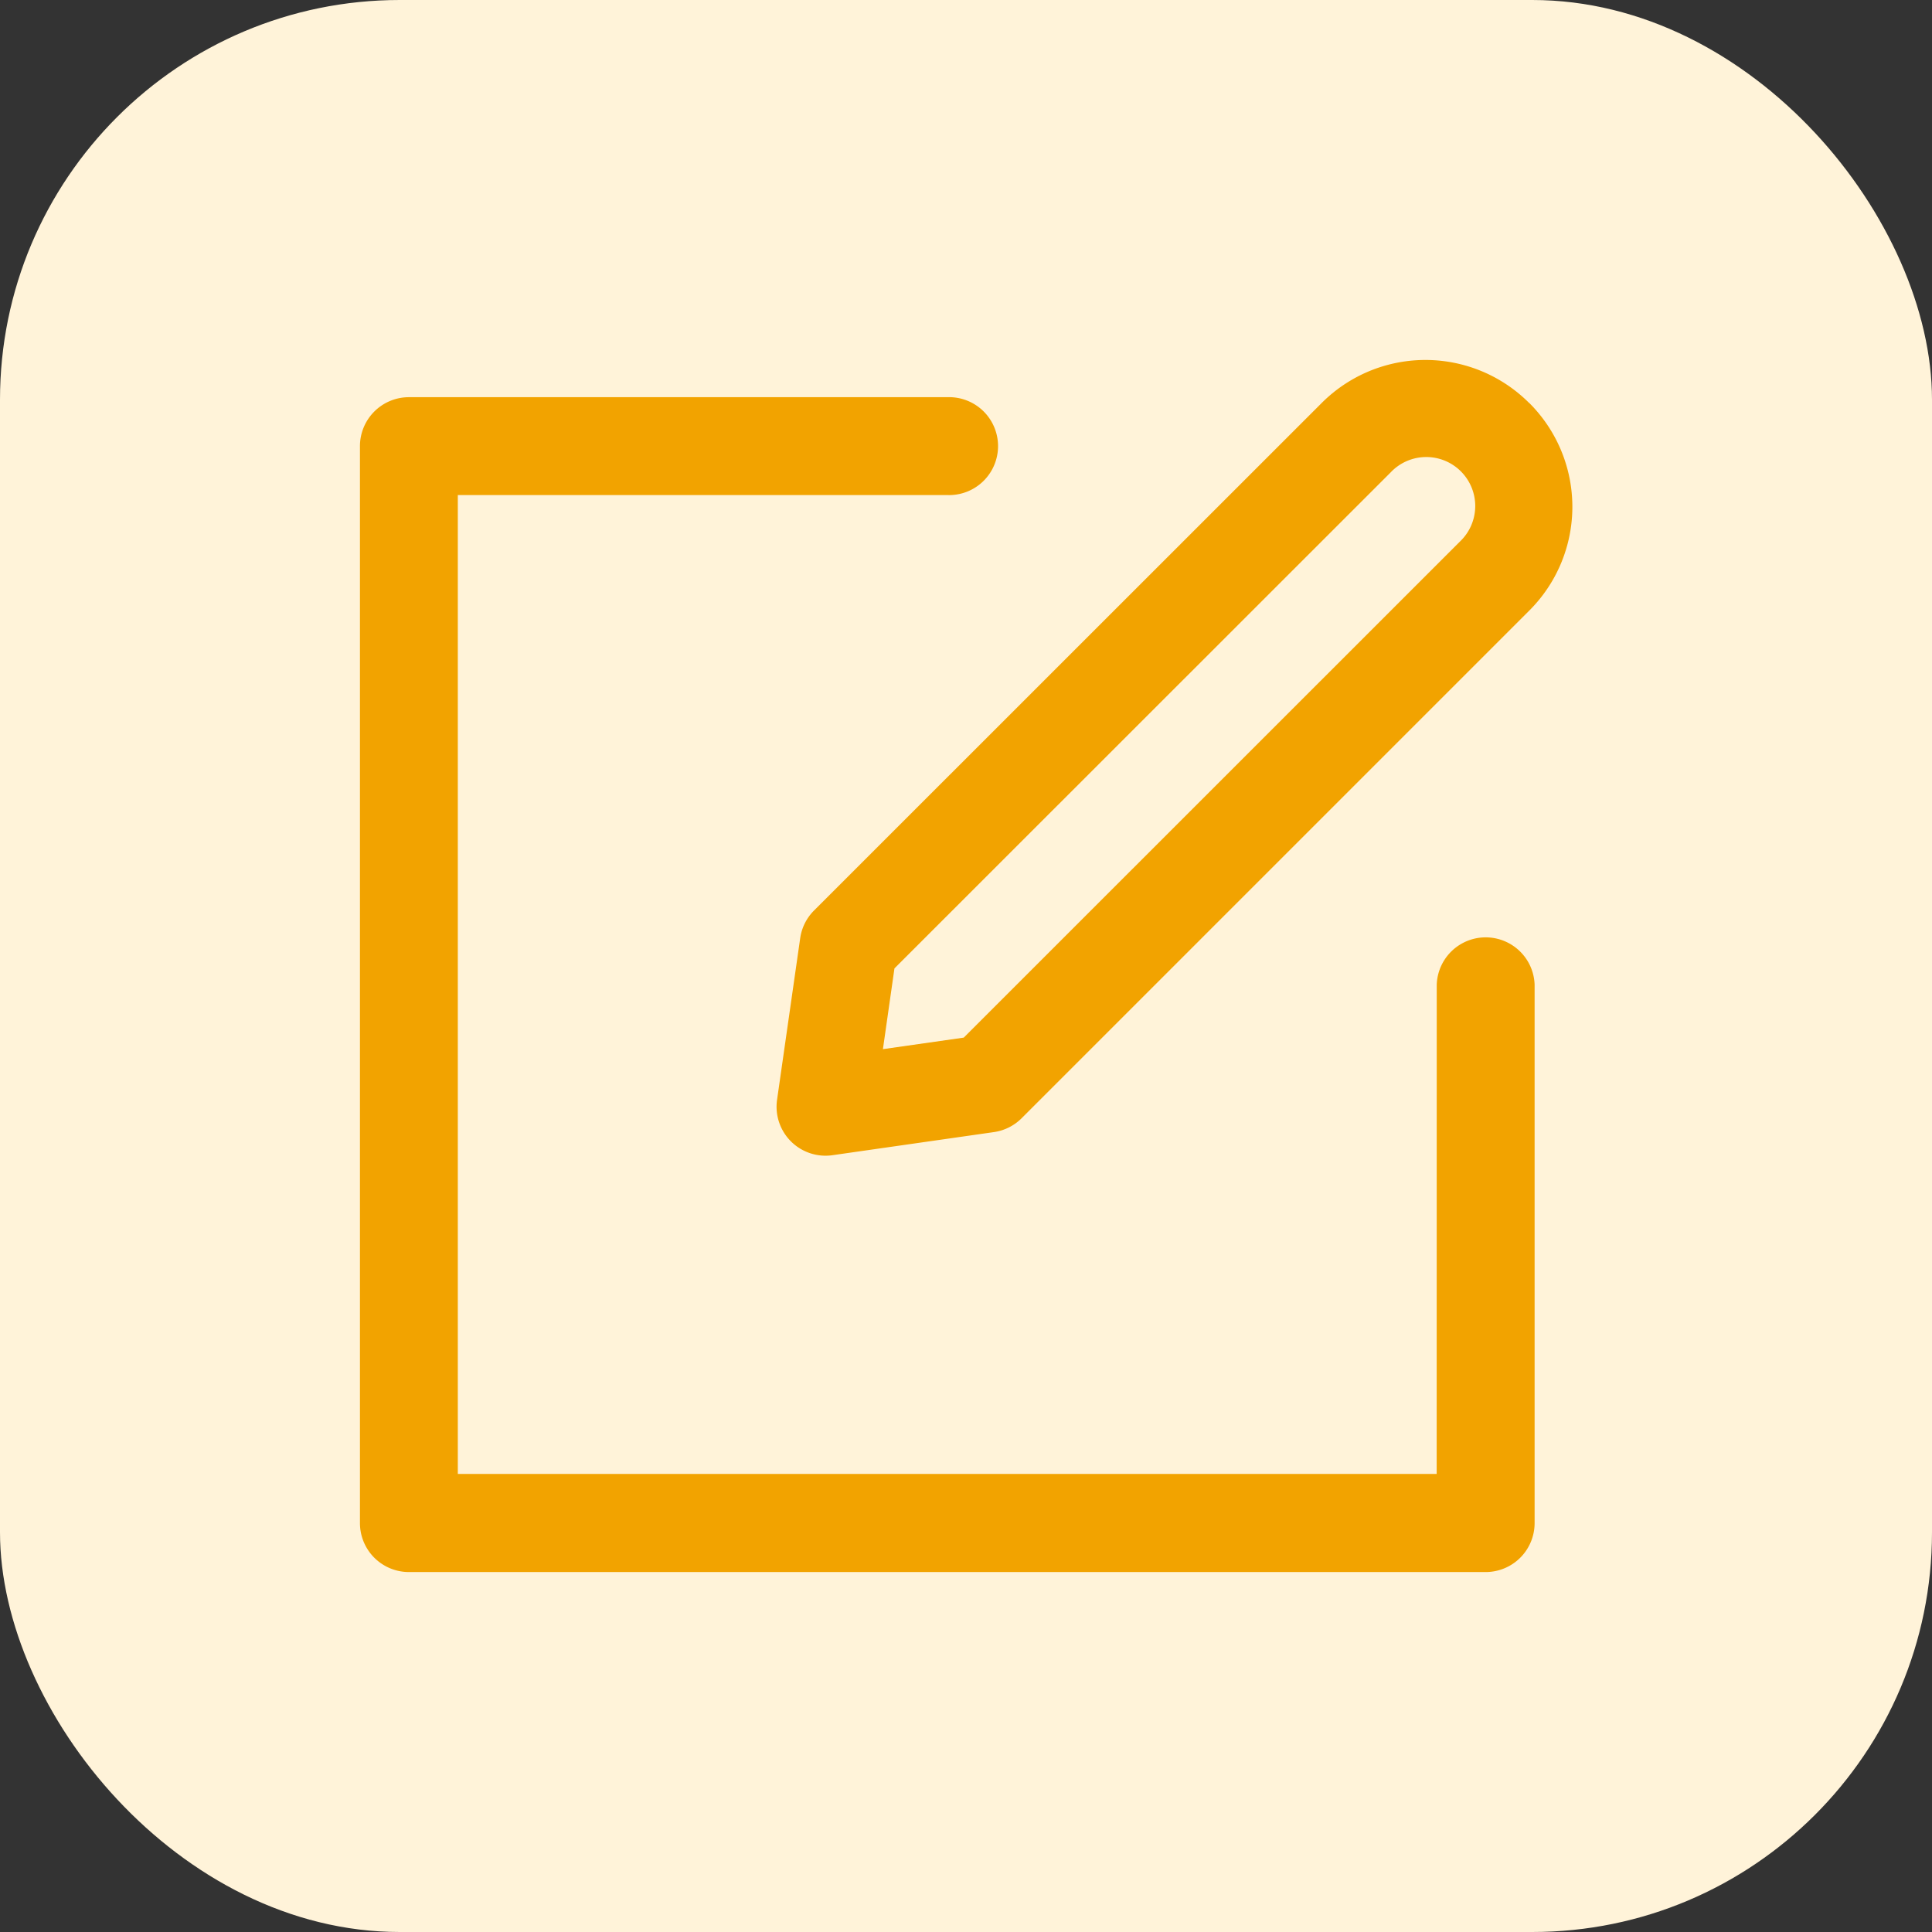 <svg xmlns="http://www.w3.org/2000/svg" width="29" height="29" viewBox="0 0 29 29">
  <rect x="0" y="0" width="29" height="29" fill="#333333" stroke="none"/>
  <g id="Group_18" data-name="Group 18" transform="translate(-1708 -301)">
    <rect id="Rectangle_10" data-name="Rectangle 10" width="29" height="29" rx="6" transform="translate(1708 301)" fill="#fff3d9"/>
    <g id="edit-svgrepo-com_1_" data-name="edit-svgrepo-com (1)" transform="translate(1585.403 202.61)">
      <path id="Path_8" data-name="Path 8" d="M144.163,136.816a.735.735,0,0,1,1.469,0V144.9a.735.735,0,0,1-.735.735H128.735A.735.735,0,0,1,128,144.9V128.735a.735.735,0,0,1,.735-.735h8.081a.735.735,0,1,1,0,1.469h-7.347v14.693h14.693Z" transform="translate(0 -23.648)" fill="#f2a300"/>
      <path id="Path_9" data-name="Path 9" d="M401.851,114.138l1.212-.173,7.447-7.445a.735.735,0,1,0-1.039-1.039l-7.448,7.445-.173,1.212Zm9.7-9.7a2.2,2.2,0,0,1,0,3.118l-7.618,7.618a.735.735,0,0,1-.416.209l-2.424.347a.735.735,0,0,1-.832-.832l.347-2.424a.735.735,0,0,1,.207-.416l7.62-7.618a2.2,2.2,0,0,1,3.116,0Z" transform="translate(-266)" fill="#f2a300"/>
    </g>
  </g>
</svg>
